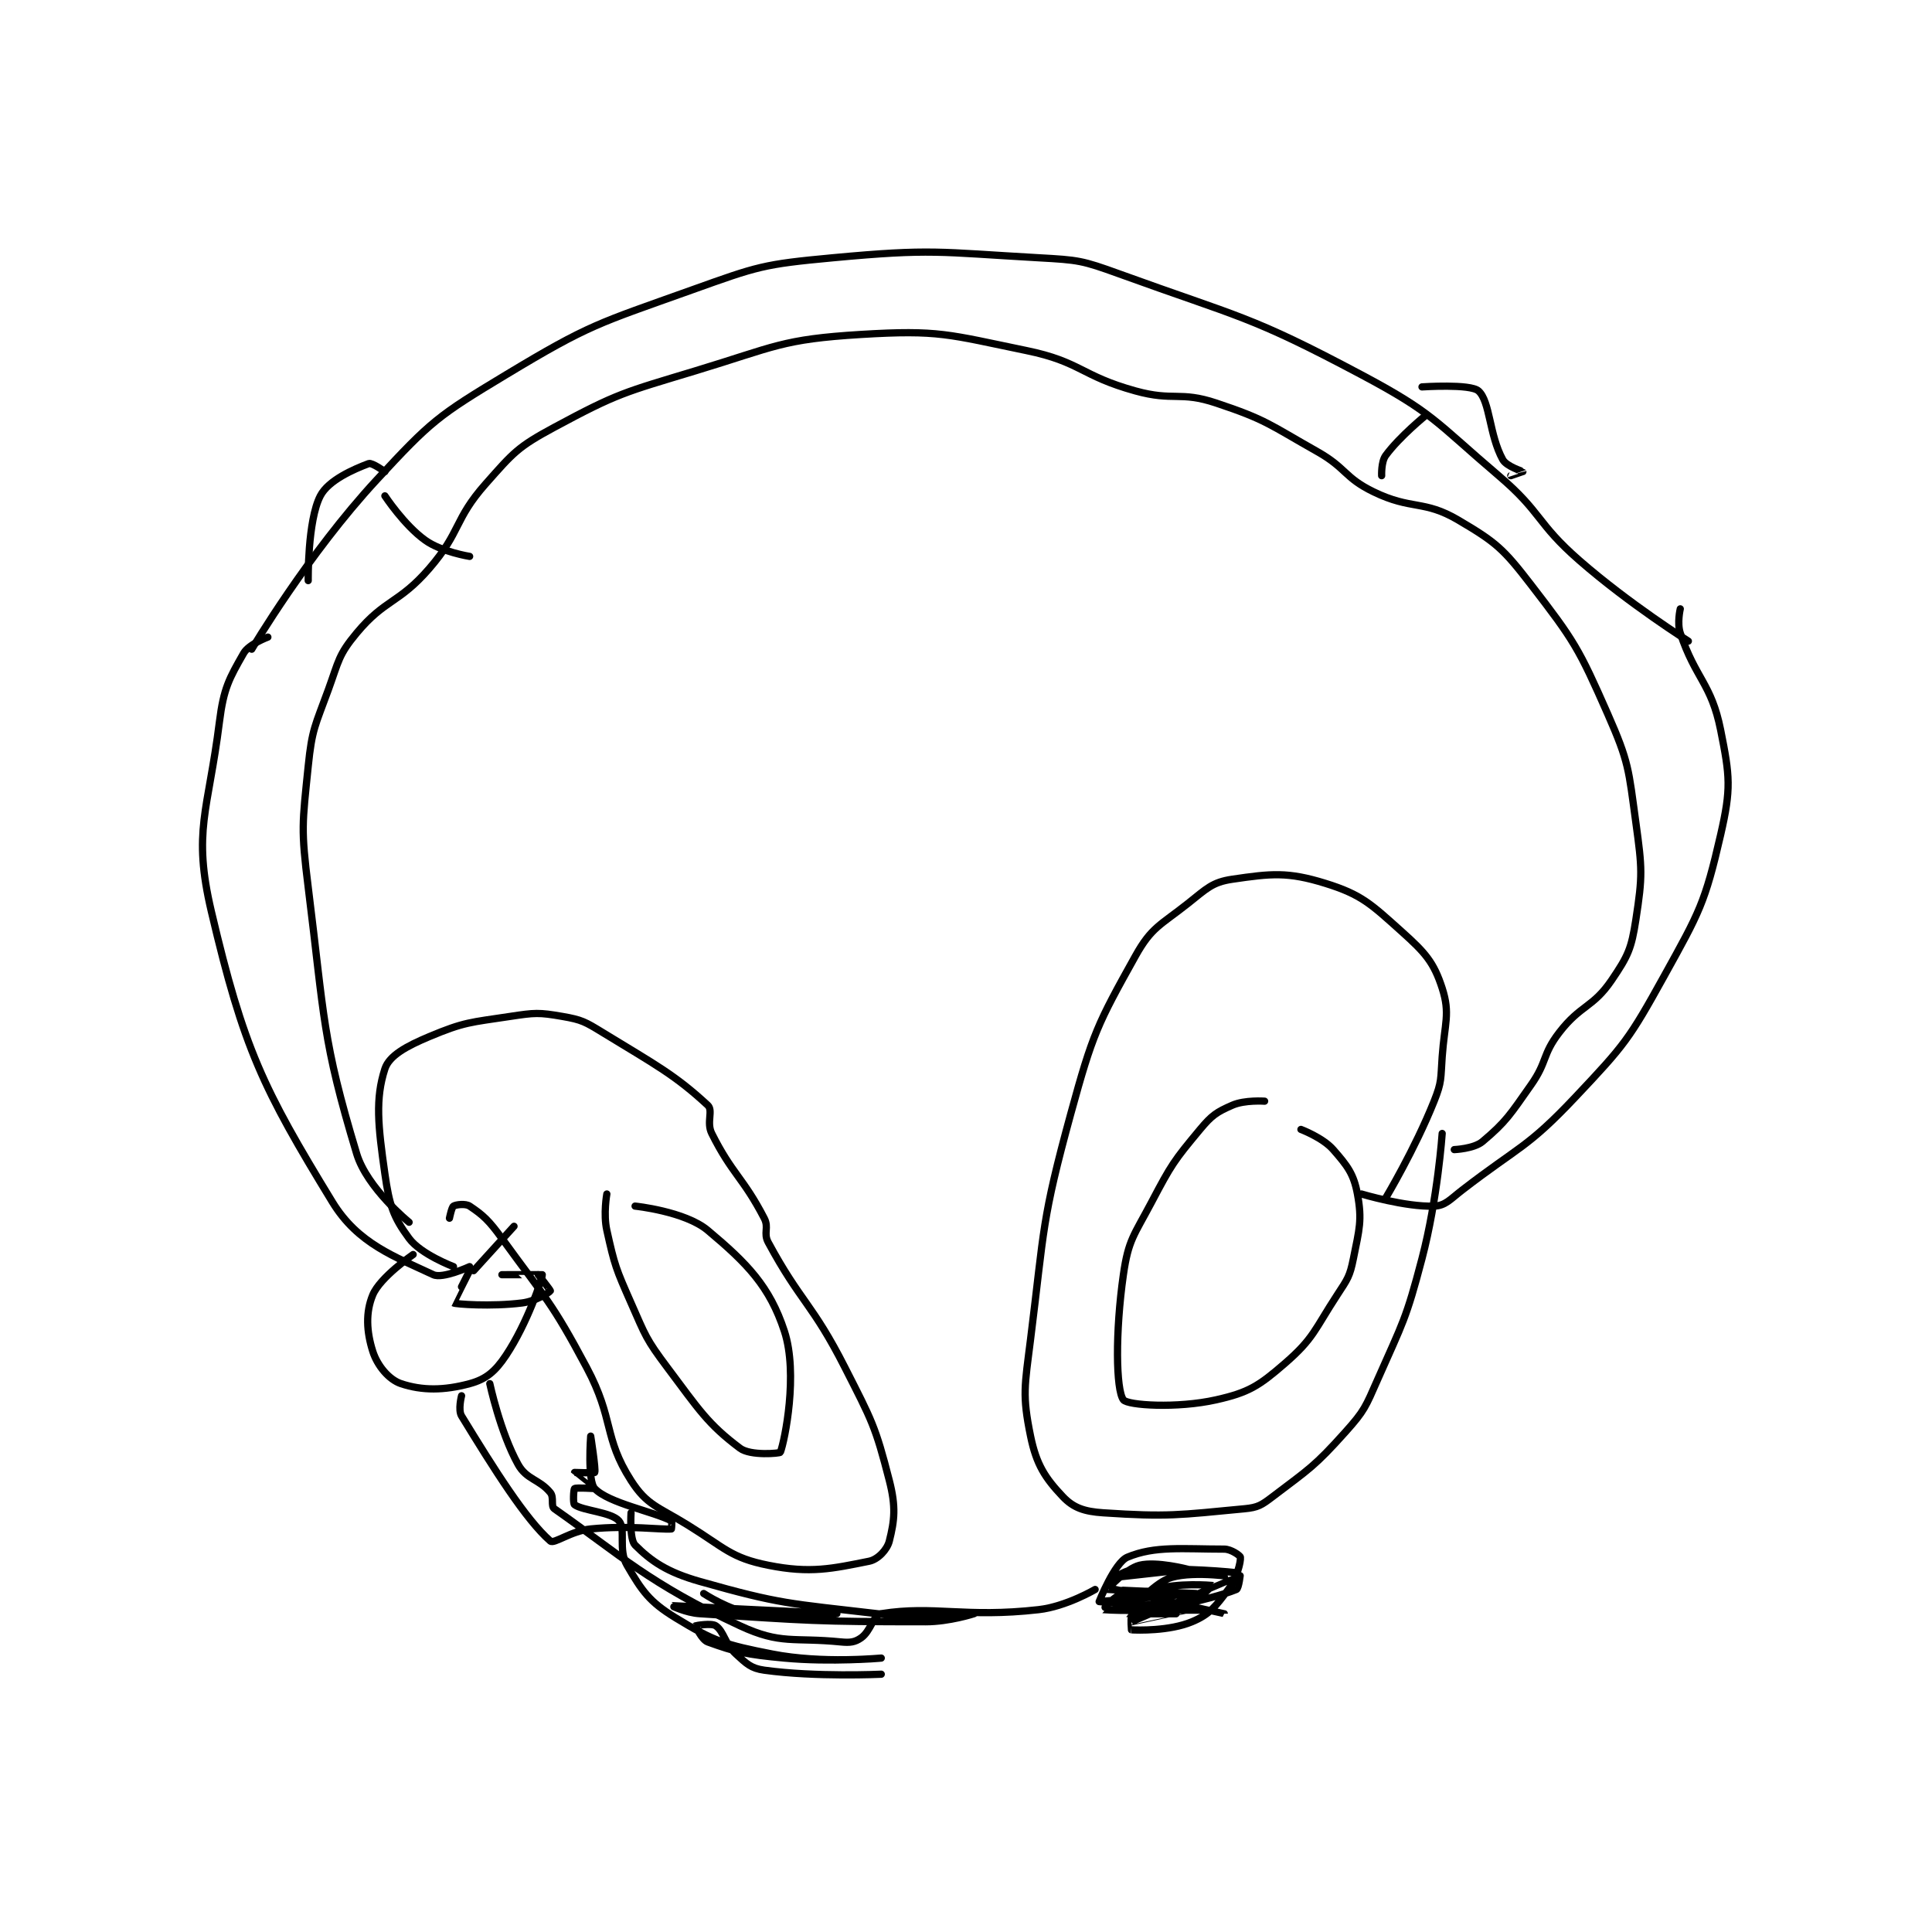 <?xml version="1.0" encoding="utf-8"?>
<!DOCTYPE svg PUBLIC "-//W3C//DTD SVG 1.1//EN" "http://www.w3.org/Graphics/SVG/1.1/DTD/svg11.dtd">
<svg viewBox="0 0 800 800" preserveAspectRatio="xMinYMin meet" xmlns="http://www.w3.org/2000/svg" version="1.1">
<g fill="none" stroke="black" stroke-linecap="round" stroke-linejoin="round" stroke-width="1.795">
<g transform="translate(87.52,106.737) scale(1.671) translate(-162,-142)">
<path id="0" d="M172,239C172,239 185.926,215.429 203,197C216.434,182.499 218.072,181.2 235,171C255.83,158.449 257.768,158.318 281,150C297.436,144.115 298.724,143.607 316,142C340.65,139.707 342.072,140.596 367,142C376.886,142.557 377.704,142.63 387,146C416.931,156.85 419.241,156.235 447,171C464.912,180.528 465.224,182.561 481,196C491.81,205.208 490.28,207.649 501,217C513.434,227.847 528,237 528,237"/>
<path id="1" d="M176,236C176,236 171.296,237.732 170,240C166.436,246.237 165.045,248.639 164,257C161.218,279.256 157.29,283.982 162,304C170.003,338.014 174.777,347.817 192,376C198.345,386.382 207.499,389.529 217,394C219.288,395.076 226,392 226,392"/>
<path id="2" d="M526,229C526,229 525.168,232.504 526,235C529.791,246.372 533.689,247.443 536,259C538.311,270.557 538.635,273.518 536,285C532.127,301.876 530.776,304.155 522,320C513.341,335.634 512.275,336.988 500,350C488.049,362.668 486.136,362.095 472,373C468.883,375.404 467.815,376.887 465,377C457.971,377.281 447,374 447,374"/>
<path id="3" d="M222,392C222,392 213.926,388.958 211,385C207.049,379.654 206.106,376.742 205,369C203.294,357.058 202.599,350.421 205,343C206.067,339.701 210.332,337.377 216,335C224.725,331.341 226.155,331.492 236,330C242.166,329.066 243.134,328.98 249,330C253.826,330.839 254.583,331.301 259,334C272.132,342.025 276.898,344.498 285,352C286.421,353.315 284.623,356.246 286,359C291.049,369.097 293.748,369.871 299,380C300.234,382.38 298.73,383.651 300,386C308.013,400.823 310.912,401.093 319,417C325.682,430.142 326.552,431.523 330,445C331.678,451.56 331.286,454.857 330,460C329.464,462.143 327.17,464.566 325,465C315.885,466.823 310.489,468.098 300,466C290.696,464.139 289.282,461.733 280,456C272.627,451.446 269.935,451.139 266,445C259.094,434.227 261.883,429.905 255,417C246.221,400.539 244.988,400.156 234,385C230.789,380.571 229.363,379.242 226,377C224.991,376.327 222.637,376.618 222,377C221.554,377.268 221,380 221,380"/>
<path id="4" d="M453,375C453,375 460.231,362.922 465,351C466.954,346.115 466.61,345.454 467,340C467.594,331.679 469.042,329.332 467,323C464.93,316.584 462.797,314.197 457,309C449.351,302.142 447.04,299.798 438,297C428.723,294.129 424.635,294.583 415,296C409.99,296.737 408.646,298.322 404,302C397.129,307.44 394.98,307.863 391,315C381.581,331.889 380.399,334.274 375,354C367.69,380.71 368.468,382.253 365,410C363.546,421.632 362.908,423.799 365,434C366.451,441.073 368.612,444.368 373,449C375.618,451.764 378.302,452.687 383,453C398.984,454.066 401.806,453.542 418,452C421.362,451.68 422.208,451.122 425,449C434.075,442.103 435.349,441.534 443,433C447.803,427.643 448.004,426.779 451,420C457.316,405.707 458.038,405.104 462,390C465.893,375.159 467,359 467,359"/>
<path id="5" d="M260,374C260,374 259.095,378.929 260,383C261.943,391.745 262.256,392.514 266,401C269.621,409.208 269.671,409.895 275,417C282.847,427.462 285.011,431.008 293,437C295.603,438.952 302.899,438.266 303,438C304.098,435.106 307.457,418.562 304,408C300.363,396.888 294.78,391.194 285,383C279.362,378.277 267,377 267,377"/>
<path id="6" d="M227,393L237,382"/>
<path id="7" d="M423,351C423,351 418.09,350.648 415,352C411.109,353.702 409.94,354.472 407,358C400.502,365.798 399.905,366.706 395,376C390.627,384.286 389.241,385.312 388,394C385.975,408.175 386.146,422.501 388,425C389.021,426.376 401.289,427.185 411,425C419.033,423.193 421.552,421.589 428,416C435.211,409.75 435.319,407.689 441,399C443.588,395.042 444.116,394.421 445,390C446.462,382.692 447.207,380.515 446,374C445.076,369.01 443.525,367.029 440,363C437.397,360.025 432,358 432,358"/>
<path id="8" d="M212,389C212,389 203.832,394.603 202,399C200.189,403.345 200.447,408.119 202,413C203.135,416.566 206.009,420.003 209,421C214.261,422.754 219.656,422.708 226,421C230.062,419.906 232.339,417.992 235,414C240.323,406.016 244.042,394.847 244,394C243.999,393.978 234,394 234,394"/>
<path id="9" d="M226,393C226,393 221.974,400.984 222,401C222.471,401.29 231.294,401.963 239,401C242.343,400.582 245.78,398.385 246,398C246.072,397.874 243,394 243,394"/>
<path id="10" d="M224,424C224,424 223.083,427.5 224,429C232.148,442.332 239.94,454.698 246,460C246.91,460.796 251.114,457.489 256,457C265.488,456.051 273.525,457.248 276,457C276.025,456.998 276.199,455.104 276,455C271.623,452.696 260.461,450.634 257,447C255.15,445.057 256,434 256,434C256,434 257.314,442.293 257,443C256.918,443.184 252,443 252,443C252,443.024 257,446.976 257,447C257,447 252.381,446.695 252,447C251.756,447.195 251.572,450.689 252,451C254.047,452.489 261.105,452.814 263,455C264.783,457.057 262.749,462.14 265,466C268.701,472.345 270.495,475.025 277,479C286.622,484.88 289.223,485.691 301,488C313.431,490.437 328,489 328,489C328,489 315.643,490.083 304,489C294.602,488.126 291.931,487.52 285,485C283.491,484.451 281.98,481.04 282,481C282.02,480.96 285.951,480.266 287,481C289.077,482.454 289.176,485.411 292,488C294.639,490.419 295.708,491.543 299,492C311.695,493.763 328,493 328,493"/>
<path id="11" d="M231,421C231,421 233.566,433.019 238,441C240.124,444.823 243.247,444.635 246,448C246.979,449.197 246.054,451.336 247,452C263.486,463.575 270.472,470.529 293,481C303.173,485.728 306.202,483.82 318,485C320.276,485.228 321.488,485.059 323,484C325.441,482.291 326,478.318 328,478C341.15,475.908 348.643,479.078 367,477C373.836,476.226 381,472 381,472"/>
<path id="12" d="M382,475C382,475 385.82,465.334 389,464C395.803,461.147 402.686,462 413,462C414.719,462 416.964,463.638 417,464C417.116,465.163 416.184,469.088 414,472C410.857,476.191 409.393,478.17 405,480C399.361,482.35 391.393,482.093 390,482C389.981,481.999 389.801,479.077 390,479C394.96,477.092 409.166,474.784 416,472C416.623,471.746 417.015,468.003 417,468C415.01,467.602 402.873,466.617 391,467C388.684,467.075 385.999,469 386,469C386.003,469 403.999,467 404,467C404,467 396.221,464.945 392,466C388.587,466.853 383.974,471.987 384,472C384.117,472.059 406,473 406,473C406,473 382,475 382,475C382,475 403.996,476.997 404,477C404.002,477.001 390,480 390,480C390.001,479.999 415.987,469.015 416,469C416.006,468.994 405.938,467.337 400,469C395.932,470.139 390.997,475.993 391,476C391.007,476.013 401.31,475.423 403,475C403.069,474.983 403.033,473.004 403,473C401.158,472.754 393.718,471.856 388,473C385.789,473.442 382.982,476.996 383,477C383.085,477.017 394.829,477.816 403,476C406.277,475.272 410.008,471.005 410,471C409.973,470.984 401.246,470.251 396,472C392.706,473.098 388.969,477.989 389,478C389.155,478.055 413,478.001 413,478C412.999,477.999 386,472 386,472"/>
<path id="13" d="M266,453C266,453 265.57,459.57 267,461C270.973,464.973 274.878,467.699 283,470C303.257,475.74 305.192,475.434 327,478C338.646,479.37 350.999,478 351,478C351,478 344.88,480 339,480C311.56,480 310.138,479.723 283,478C279.554,477.781 275.999,476 276,476C276.004,476 317,478 317,478C317,478 305.49,479.438 296,478C290.235,477.126 284,473 284,473"/>
<path id="14" d="M211,381C211,381 200.58,372.564 198,364C189.414,335.495 190.087,330.697 186,298C184.184,283.468 184.535,282.361 186,268C186.953,258.661 187.727,257.999 191,249C193.601,241.848 193.466,240.441 198,235C205.087,226.495 208.443,227.737 216,219C223.925,209.836 222.063,206.962 230,198C236.905,190.204 237.932,188.883 247,184C262.72,175.536 264.269,175.366 282,170C301.758,164.02 303.298,162.201 323,161C342.326,159.822 344.594,161.005 364,165C377.483,167.776 377.465,171.256 391,175C400.472,177.62 401.964,174.988 411,178C423.479,182.16 424.129,183.303 436,190C443.339,194.14 442.705,196.457 450,200C459.44,204.585 462.417,201.938 471,207C480.372,212.527 482.114,214.067 489,223C499.752,236.948 500.842,238.758 508,255C513.334,267.103 513.176,268.714 515,282C516.565,293.404 516.677,295.101 515,306C513.888,313.231 513.08,314.988 509,321C504.332,327.879 501.326,327.077 496,334C491.743,339.534 493.122,341.142 489,347C483.839,354.334 482.854,356.07 477,361C474.863,362.8 470,363 470,363"/>
<path id="15" d="M205,201C205,201 209.748,208.249 215,212C219.076,214.911 226,216 226,216"/>
<path id="16" d="M452,196C452,196 451.853,192.564 453,191C456.468,186.271 463,181 463,181"/>
<path id="17" d="M186,222C186,222 185.804,207.179 189,201C191.013,197.108 197.32,194.38 201,193C201.797,192.701 205,195 205,195"/>
<path id="18" d="M462,174C462,174 473.986,173.187 476,175C478.88,177.592 478.641,185.893 482,192C482.951,193.73 486.966,194.933 487,195C487.003,195.006 484,196 484,196"/>
</g>
</g>
</svg>
